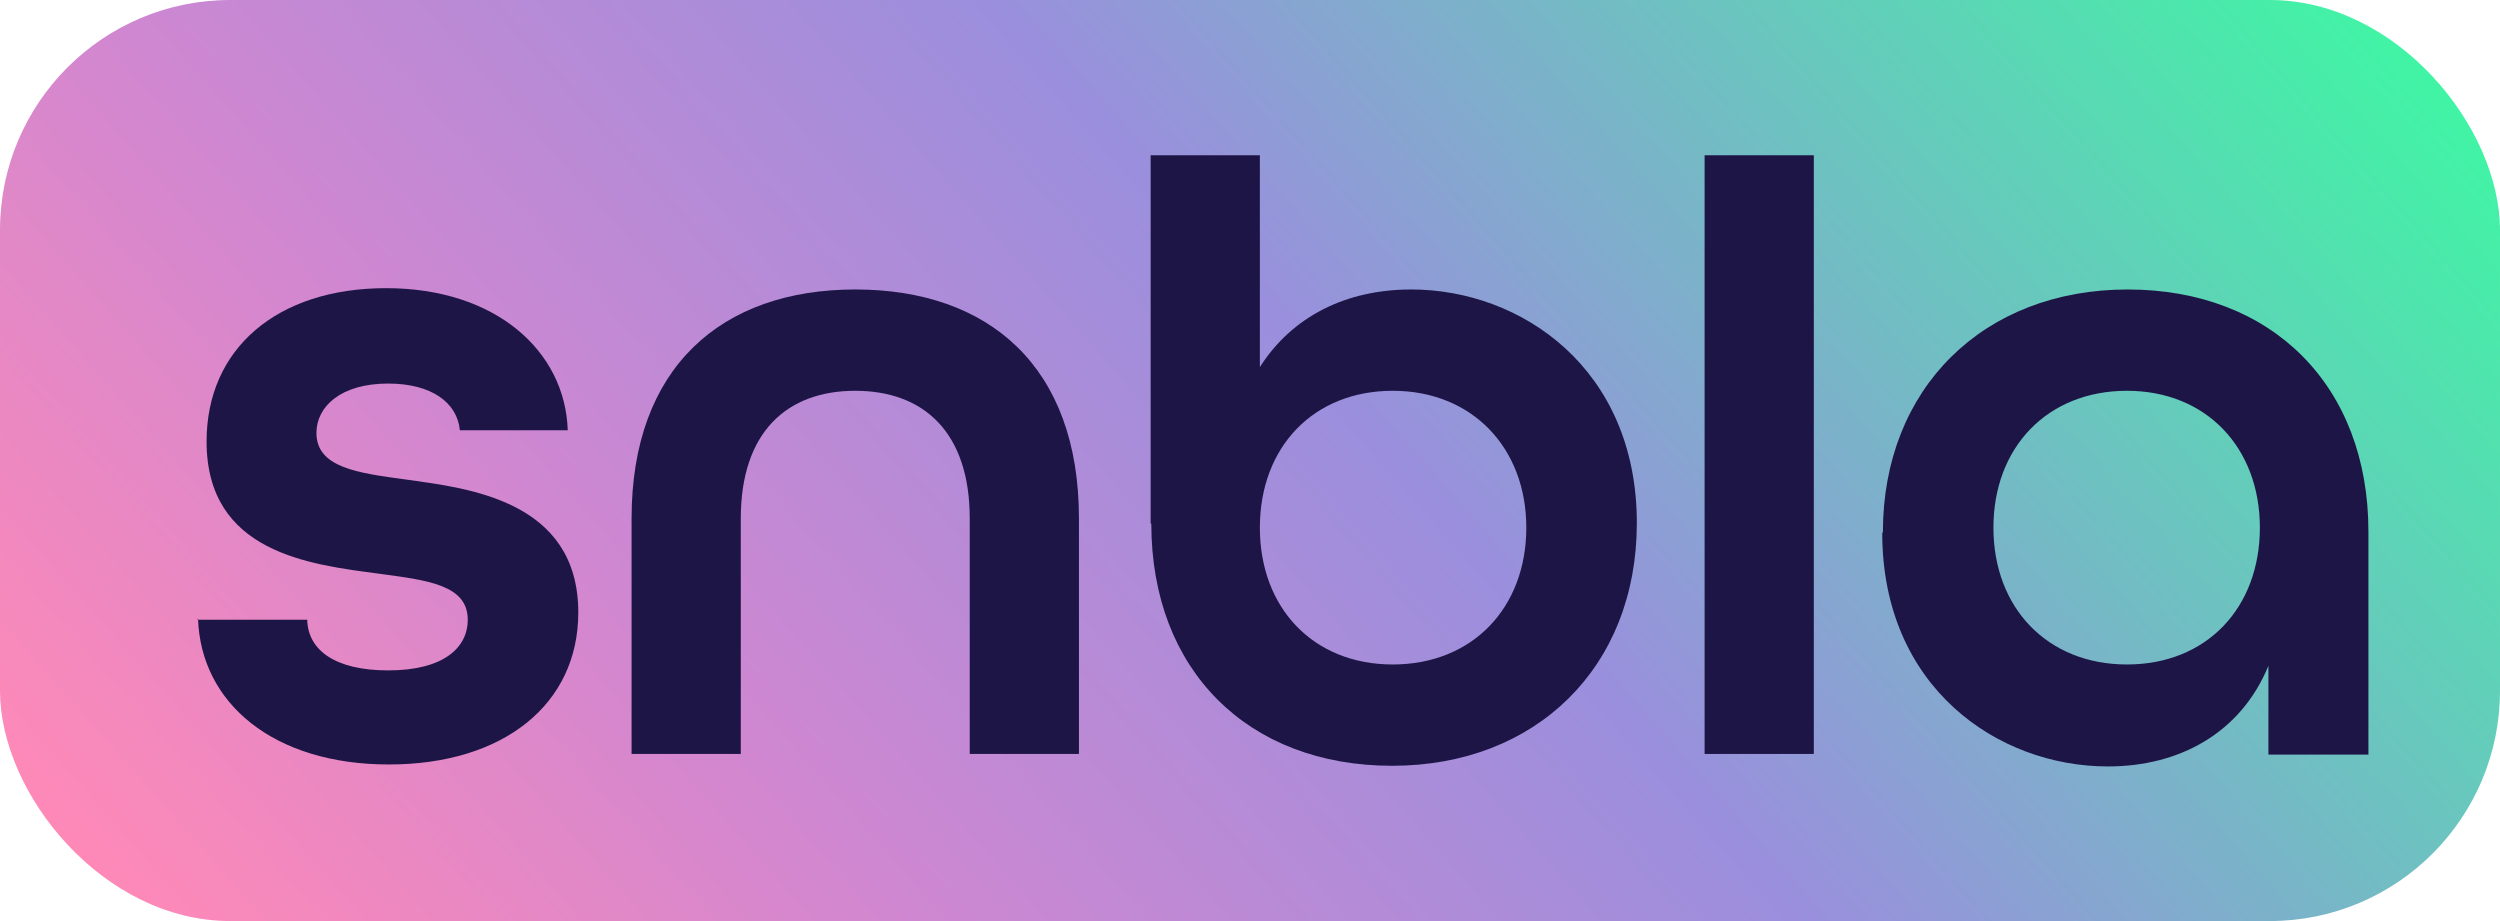 <?xml version="1.0" encoding="UTF-8"?>
<svg id="Layer_1" data-name="Layer 1" xmlns="http://www.w3.org/2000/svg" xmlns:xlink="http://www.w3.org/1999/xlink" viewBox="0 0 38 14">
  <defs>
    <style>
      .cls-1 {
        fill: url(#linear-gradient);
      }

      .cls-2 {
        fill: #1d1546;
      }
    </style>
    <linearGradient id="linear-gradient" x1="5.94" y1="18.55" x2="32.06" y2="-4.55" gradientUnits="userSpaceOnUse">
      <stop offset="0" stop-color="#ff89b7"/>
      <stop offset=".26" stop-color="#cf87d1"/>
      <stop offset=".55" stop-color="#9a8fdd"/>
      <stop offset="1" stop-color="#40f5a4"/>
    </linearGradient>
  </defs>
  <rect class="cls-1" width="38" height="14" rx="3.5" ry="3.5"/>
  <g>
    <path class="cls-2" d="m3,9.42h1.67c.01.46.42.77,1.23.77.85,0,1.21-.35,1.21-.77,0-.53-.61-.6-1.35-.7-1.06-.14-2.62-.32-2.62-2.01,0-1.41,1.07-2.33,2.73-2.33s2.72.95,2.76,2.16h-1.64c-.04-.42-.43-.71-1.09-.71-.72,0-1.09.35-1.09.75,0,.53.63.61,1.37.71.92.13,2.61.31,2.61,2.02,0,1.39-1.13,2.31-2.88,2.31s-2.86-.93-2.9-2.22Z"/>
    <path class="cls-2" d="m9.6,7.88c0-2.3,1.37-3.48,3.4-3.48s3.4,1.17,3.4,3.48v3.58h-1.66v-3.58c0-1.31-.7-1.94-1.74-1.94s-1.74.63-1.74,1.94v3.58h-1.66v-3.58Z"/>
    <path class="cls-2" d="m17.49,7.96V2.36h1.66v3.22c.49-.77,1.31-1.18,2.3-1.18,1.67,0,3.43,1.2,3.43,3.55,0,2.19-1.53,3.69-3.72,3.69s-3.66-1.45-3.66-3.68Zm5.71.06c0-1.21-.82-2.08-2.03-2.08s-2.02.86-2.02,2.08.81,2.08,2.02,2.08,2.03-.86,2.03-2.08Z"/>
    <path class="cls-2" d="m25.91,2.36h1.66v9.1h-1.66V2.36Z"/>
    <path class="cls-2" d="m28.62,8.09c0-2.19,1.53-3.69,3.72-3.69s3.66,1.46,3.66,3.68v3.39h-1.52v-1.35c-.42,1.02-1.35,1.53-2.44,1.53-1.67,0-3.43-1.2-3.43-3.55Zm5.73-.07c0-1.21-.81-2.08-2.02-2.08s-2.03.86-2.03,2.08.82,2.08,2.03,2.08,2.02-.86,2.02-2.08Z"/>
  </g>
</svg>